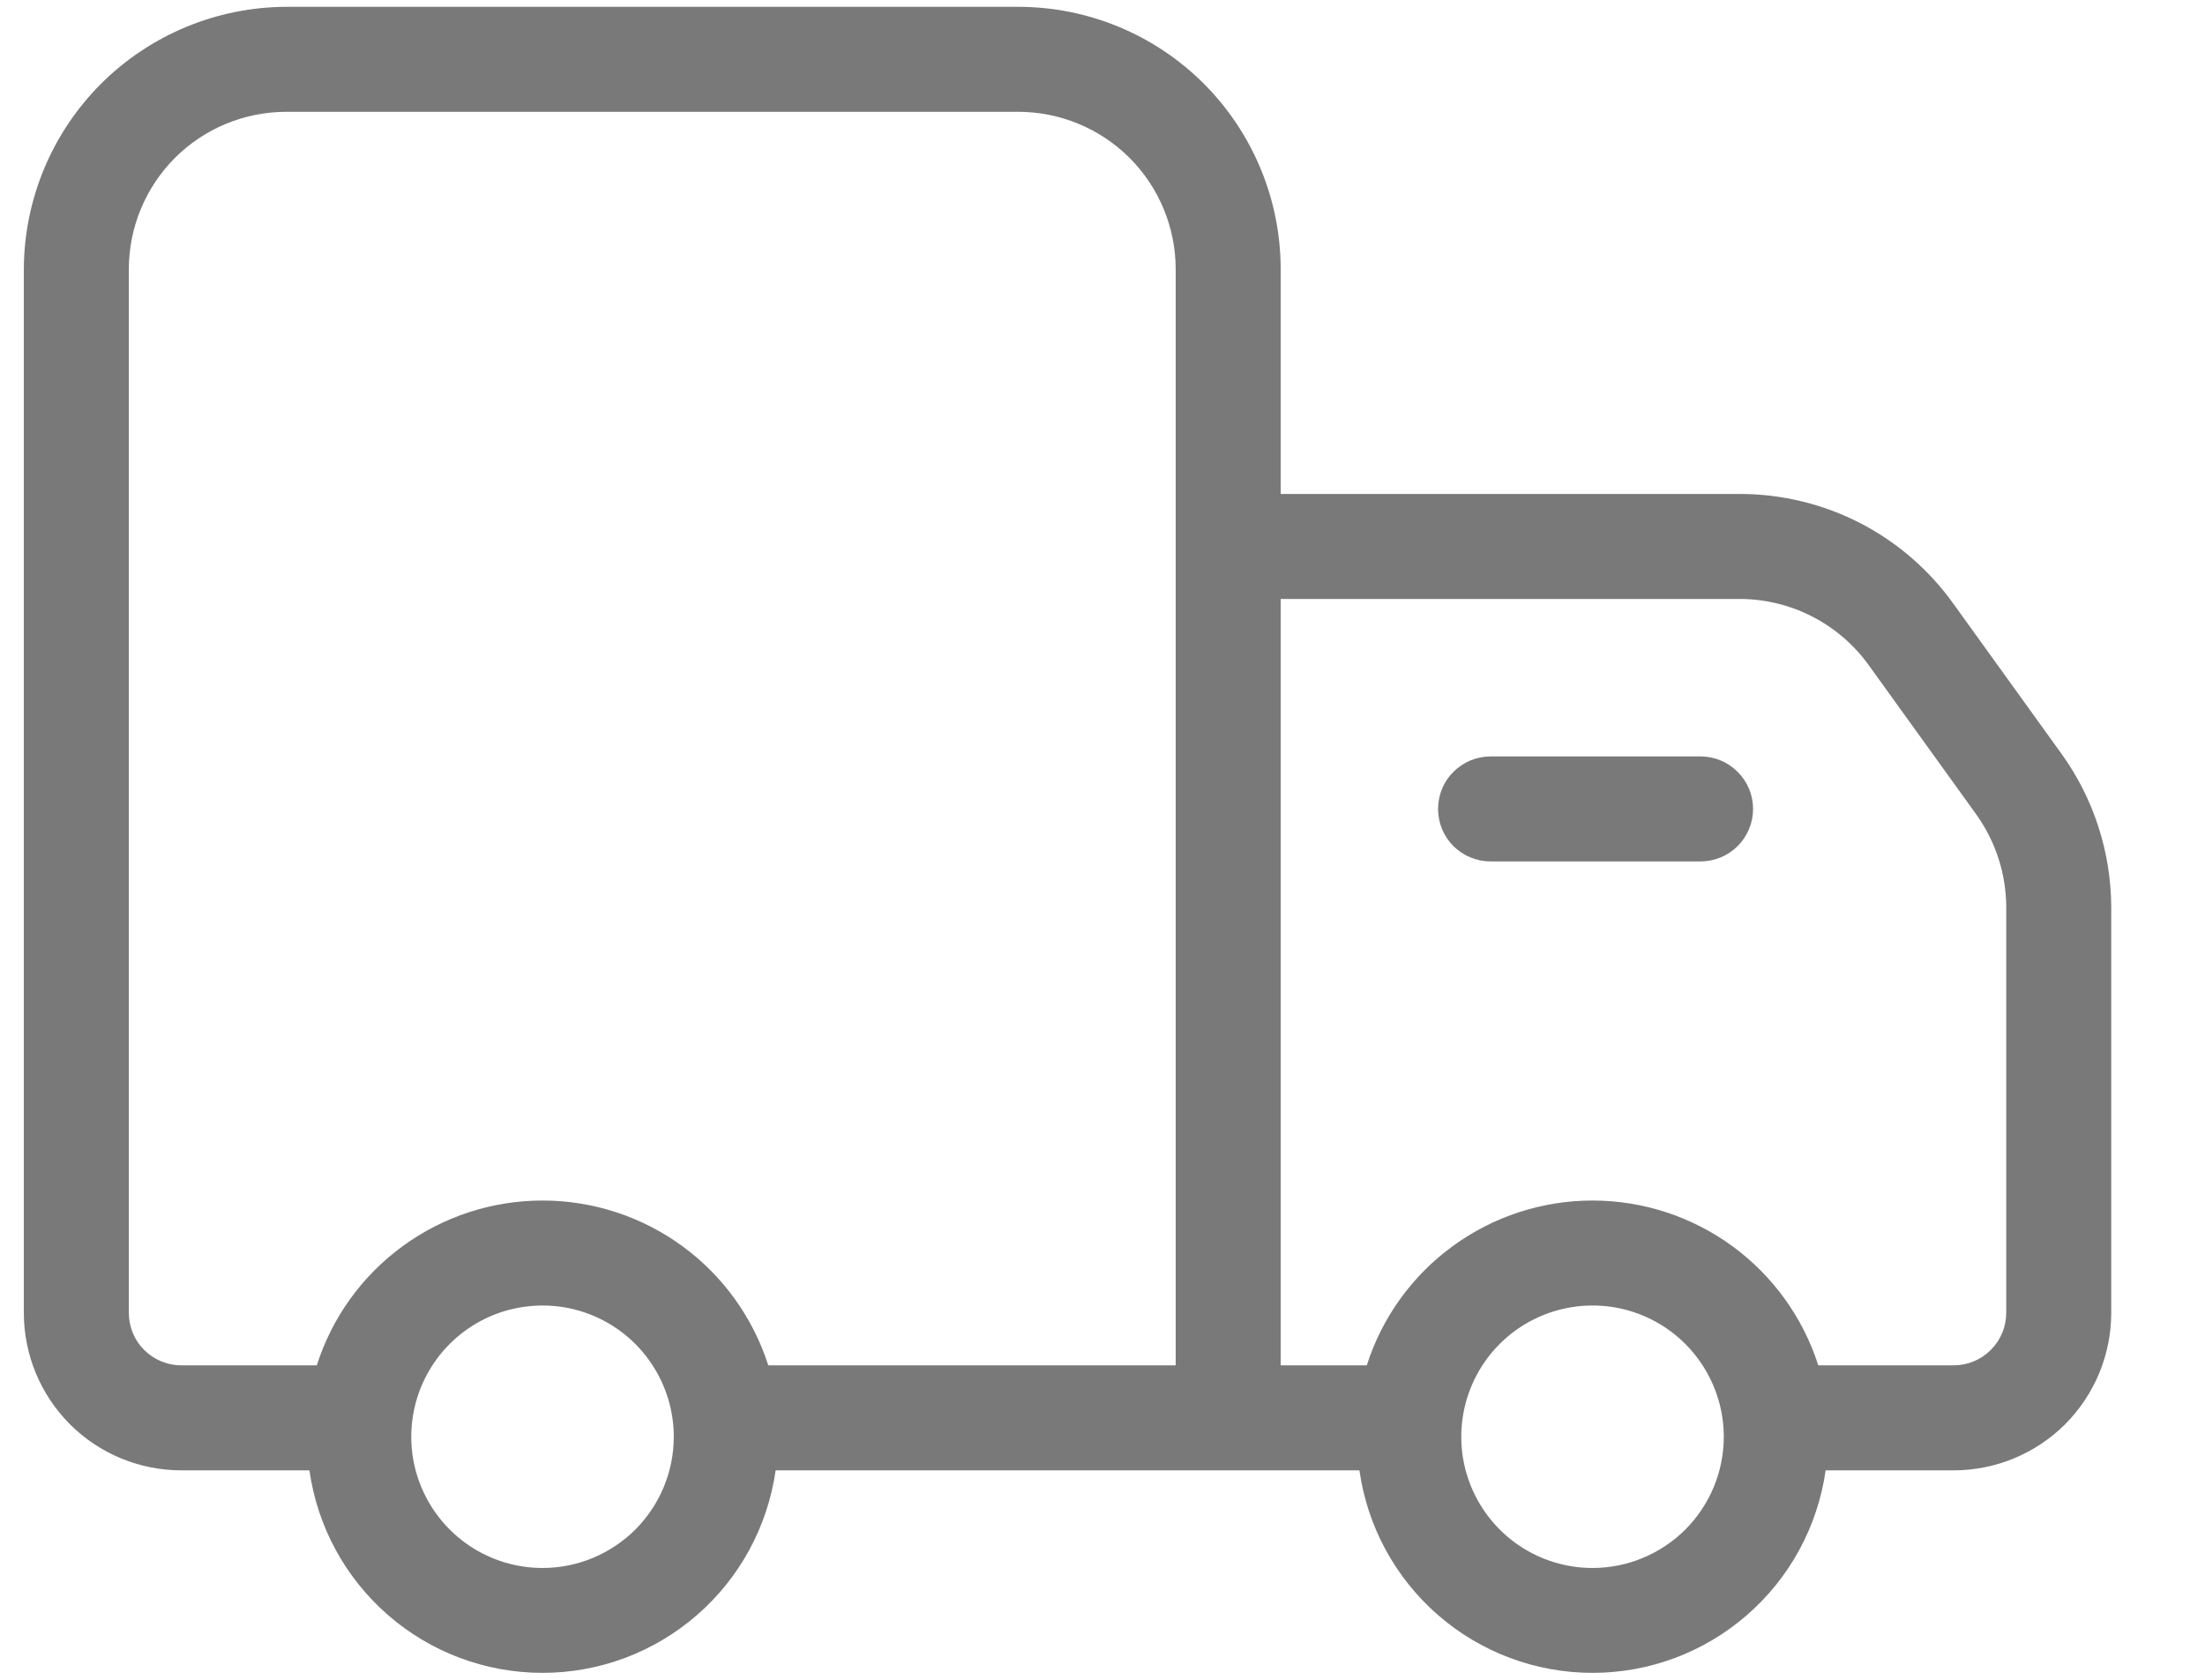 <svg width="21" height="16" viewBox="0 0 21 16" fill="none" xmlns="http://www.w3.org/2000/svg">
<path d="M19.637 7.185L18.607 5.755C18.376 5.431 18.072 5.167 17.719 4.984C17.366 4.802 16.974 4.706 16.577 4.705H12.197V2.565C12.197 1.902 11.933 1.266 11.465 0.797C10.996 0.328 10.36 0.065 9.697 0.065H2.727C2.064 0.067 1.43 0.331 0.961 0.799C0.493 1.268 0.229 1.902 0.227 2.565V12.505C0.227 12.903 0.385 13.284 0.666 13.566C0.947 13.847 1.329 14.005 1.727 14.005H2.947C3.022 14.54 3.289 15.03 3.696 15.384C4.104 15.739 4.626 15.934 5.167 15.934C5.707 15.934 6.229 15.739 6.637 15.384C7.045 15.03 7.311 14.54 7.387 14.005H12.947C13.022 14.54 13.289 15.03 13.696 15.384C14.104 15.739 14.627 15.934 15.167 15.934C15.707 15.934 16.229 15.739 16.637 15.384C17.045 15.03 17.311 14.54 17.387 14.005H18.607C19.005 14.005 19.386 13.847 19.668 13.566C19.949 13.284 20.107 12.903 20.107 12.505V8.635C20.104 8.115 19.94 7.608 19.637 7.185ZM5.167 14.935C4.92 14.935 4.678 14.862 4.472 14.724C4.267 14.587 4.107 14.392 4.012 14.163C3.917 13.935 3.893 13.684 3.941 13.441C3.989 13.199 4.108 12.976 4.283 12.801C4.458 12.626 4.68 12.507 4.923 12.459C5.165 12.411 5.417 12.435 5.645 12.53C5.874 12.625 6.069 12.785 6.206 12.991C6.343 13.196 6.417 13.438 6.417 13.685C6.417 14.017 6.285 14.334 6.051 14.569C5.816 14.803 5.498 14.935 5.167 14.935ZM11.197 13.005H7.317C7.171 12.549 6.884 12.151 6.498 11.869C6.112 11.587 5.645 11.435 5.167 11.435C4.688 11.435 4.222 11.587 3.836 11.869C3.449 12.151 3.162 12.549 3.017 13.005H1.727C1.594 13.005 1.467 12.952 1.373 12.858C1.279 12.765 1.227 12.637 1.227 12.505V2.565C1.227 2.167 1.385 1.786 1.666 1.504C1.947 1.223 2.329 1.065 2.727 1.065H9.697C10.095 1.065 10.476 1.223 10.758 1.504C11.039 1.786 11.197 2.167 11.197 2.565V13.005ZM15.167 14.935C14.92 14.935 14.678 14.862 14.472 14.724C14.267 14.587 14.107 14.392 14.012 14.163C13.917 13.935 13.893 13.684 13.941 13.441C13.989 13.199 14.108 12.976 14.283 12.801C14.458 12.626 14.681 12.507 14.923 12.459C15.165 12.411 15.417 12.435 15.645 12.53C15.874 12.625 16.069 12.785 16.206 12.991C16.343 13.196 16.417 13.438 16.417 13.685C16.417 14.017 16.285 14.334 16.051 14.569C15.816 14.803 15.498 14.935 15.167 14.935ZM19.107 12.505C19.107 12.637 19.054 12.765 18.96 12.858C18.867 12.952 18.739 13.005 18.607 13.005H17.317C17.171 12.549 16.884 12.151 16.498 11.869C16.111 11.587 15.645 11.435 15.167 11.435C14.688 11.435 14.222 11.587 13.836 11.869C13.449 12.151 13.162 12.549 13.017 13.005H12.197V5.705H16.577C16.815 5.707 17.05 5.764 17.262 5.874C17.474 5.983 17.657 6.141 17.797 6.335L18.827 7.765C19.007 8.02 19.105 8.323 19.107 8.635V12.505Z" fill="#797979"/>
<path d="M16.196 8.205H14.196C14.063 8.205 13.936 8.152 13.842 8.059C13.748 7.965 13.696 7.838 13.696 7.705C13.696 7.572 13.748 7.445 13.842 7.352C13.936 7.258 14.063 7.205 14.196 7.205H16.196C16.328 7.205 16.456 7.258 16.549 7.352C16.643 7.445 16.696 7.572 16.696 7.705C16.696 7.838 16.643 7.965 16.549 8.059C16.456 8.152 16.328 8.205 16.196 8.205Z" fill="#797979"/>
</svg>
